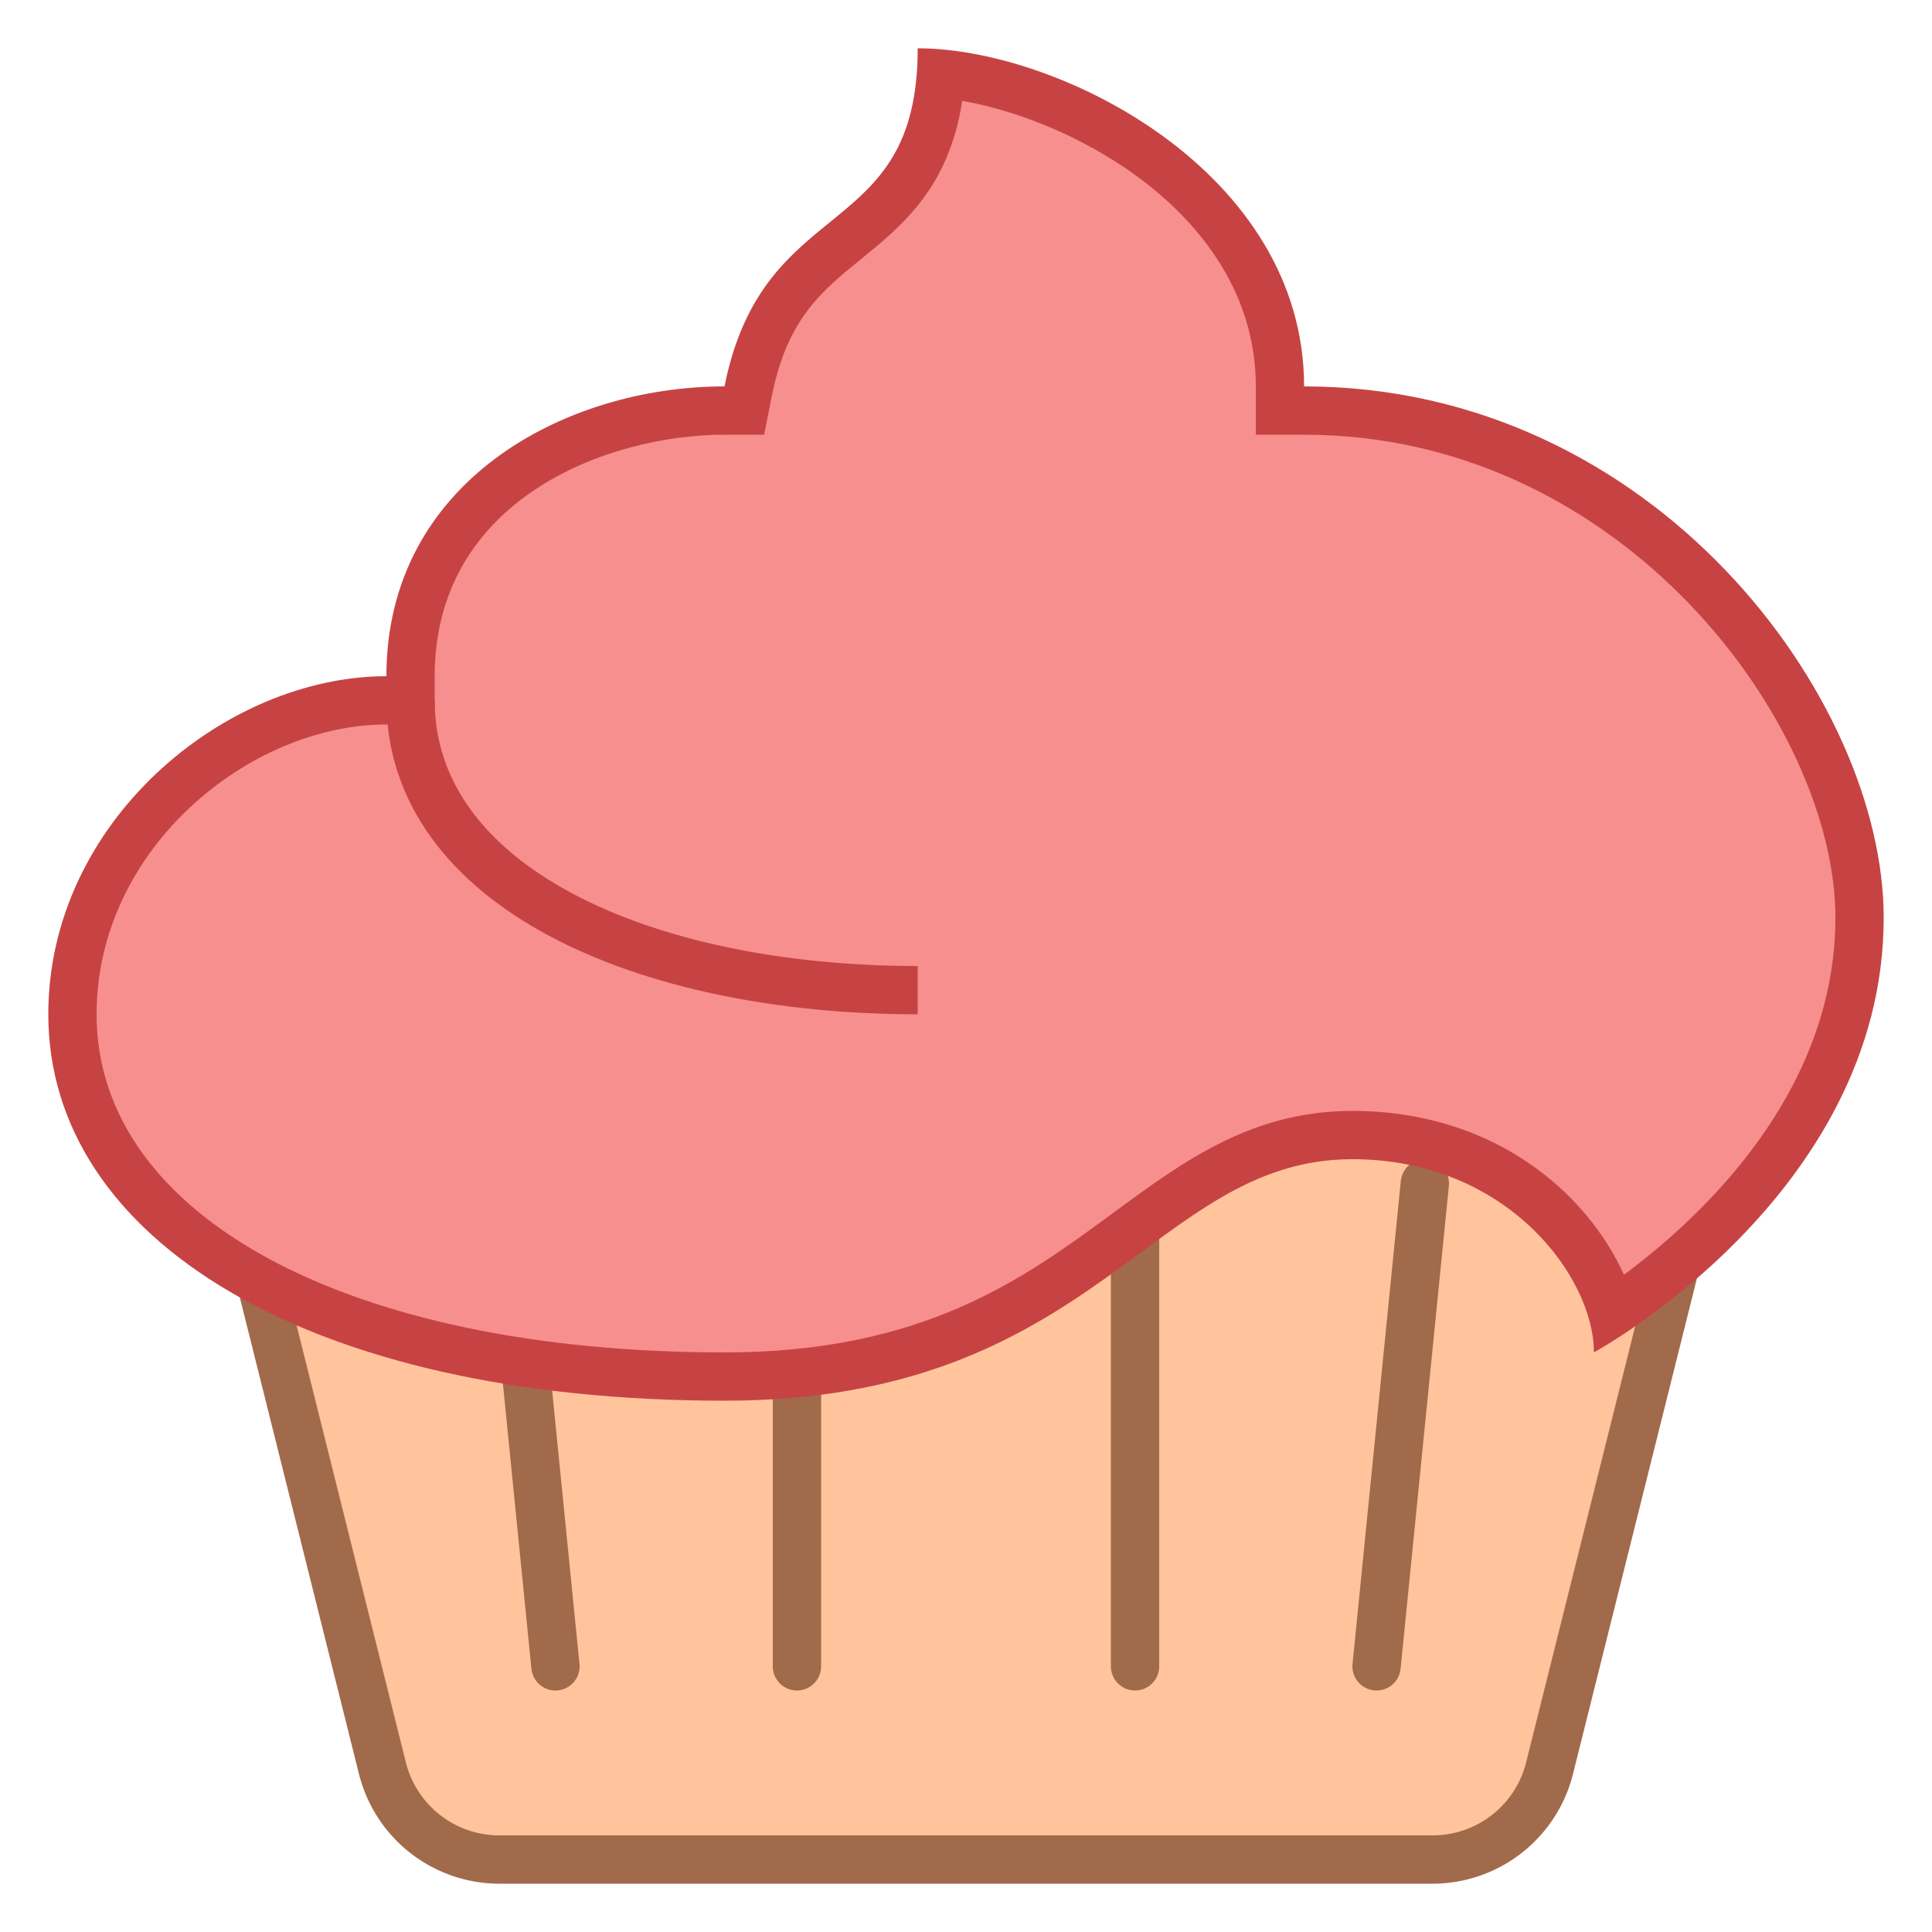 <svg xmlns="http://www.w3.org/2000/svg" viewBox="0 0 40 40"><path d="M10.343 38.5a2.498 2.498 0 0 1-2.426-1.894L4.641 23.5H35.36l-3.276 13.106a2.496 2.496 0 0 1-2.426 1.894H10.343z" fill="#ffc49c"/><path d="M34.719 24l-3.121 12.485A1.997 1.997 0 0 1 29.658 38H10.342a1.997 1.997 0 0 1-1.94-1.515L5.281 24h29.438M36 23H4l3.432 13.728A3 3 0 0 0 10.342 39h19.315a2.999 2.999 0 0 0 2.91-2.272L36 23z" fill="#a16a4a"/><line x1="23.5" y1="34.5" x2="23.5" y2="24.5" fill="none" stroke="#a16a4a" stroke-linecap="round" stroke-miterlimit="10"/><line x1="28.5" y1="34.5" x2="29.5" y2="24.5" fill="none" stroke="#a16a4a" stroke-linecap="round" stroke-miterlimit="10"/><line x1="16.5" y1="34.5" x2="16.5" y2="24.5" fill="none" stroke="#a16a4a" stroke-linecap="round" stroke-miterlimit="10"/><line x1="11.5" y1="34.5" x2="10.5" y2="24.5" fill="none" stroke="#a16a4a" stroke-linecap="round" stroke-miterlimit="10"/><path d="M15 28.5c-8.075 0-13.5-3.014-13.5-7.5 0-3.72 3.432-6.5 6.5-6.5h.5V14c0-3.611 3.27-5.5 6.5-5.5h.41l.08-.402c.353-1.765 1.158-2.419 2.01-3.112.906-.737 1.842-1.498 1.982-3.461C22.121 1.782 26.5 4.046 26.5 8v.5h.5c7.021 0 11.5 6.219 11.5 10.5 0 4.299-3.639 7.18-5.121 8.175C32.888 25.438 30.93 23.5 28 23.5c-1.918 0-3.256.983-4.671 2.025C21.433 26.919 19.284 28.5 15 28.5z" fill="#f78f8f"/><path d="M19.922 2.088C22.401 2.523 26 4.575 26 8v1h1c6.613 0 11 6.019 11 10 0 3.627-2.779 6.207-4.378 7.392C32.851 24.686 30.918 23 28 23c-2.082 0-3.484 1.031-4.967 2.122C21.199 26.471 19.12 28 15 28c-7.776 0-13-2.813-13-7 0-3.434 3.168-6 6-6h1v-1c0-3.668 3.588-5 6-5h.82l.161-.804c.318-1.588 1.021-2.16 1.835-2.822.866-.705 1.83-1.489 2.106-3.286M19 1c0 4.062-3.188 2.938-4 7-3.313 0-7 1.977-7 6-3.34 0-7 3.009-7 7 0 4.653 5.364 8 14 8 7.71 0 8.854-5 13-5 3.205 0 5 2.442 5 4 0 0 6-3.256 6-9 0-4.535-4.75-11-12-11 0-4.438-5.063-7-8-7z" fill="#c74343"/><path d="M8.5 14.5c0 3.842 4.812 6 10.5 6" fill="none" stroke="#c74343" stroke-miterlimit="10"/></svg>